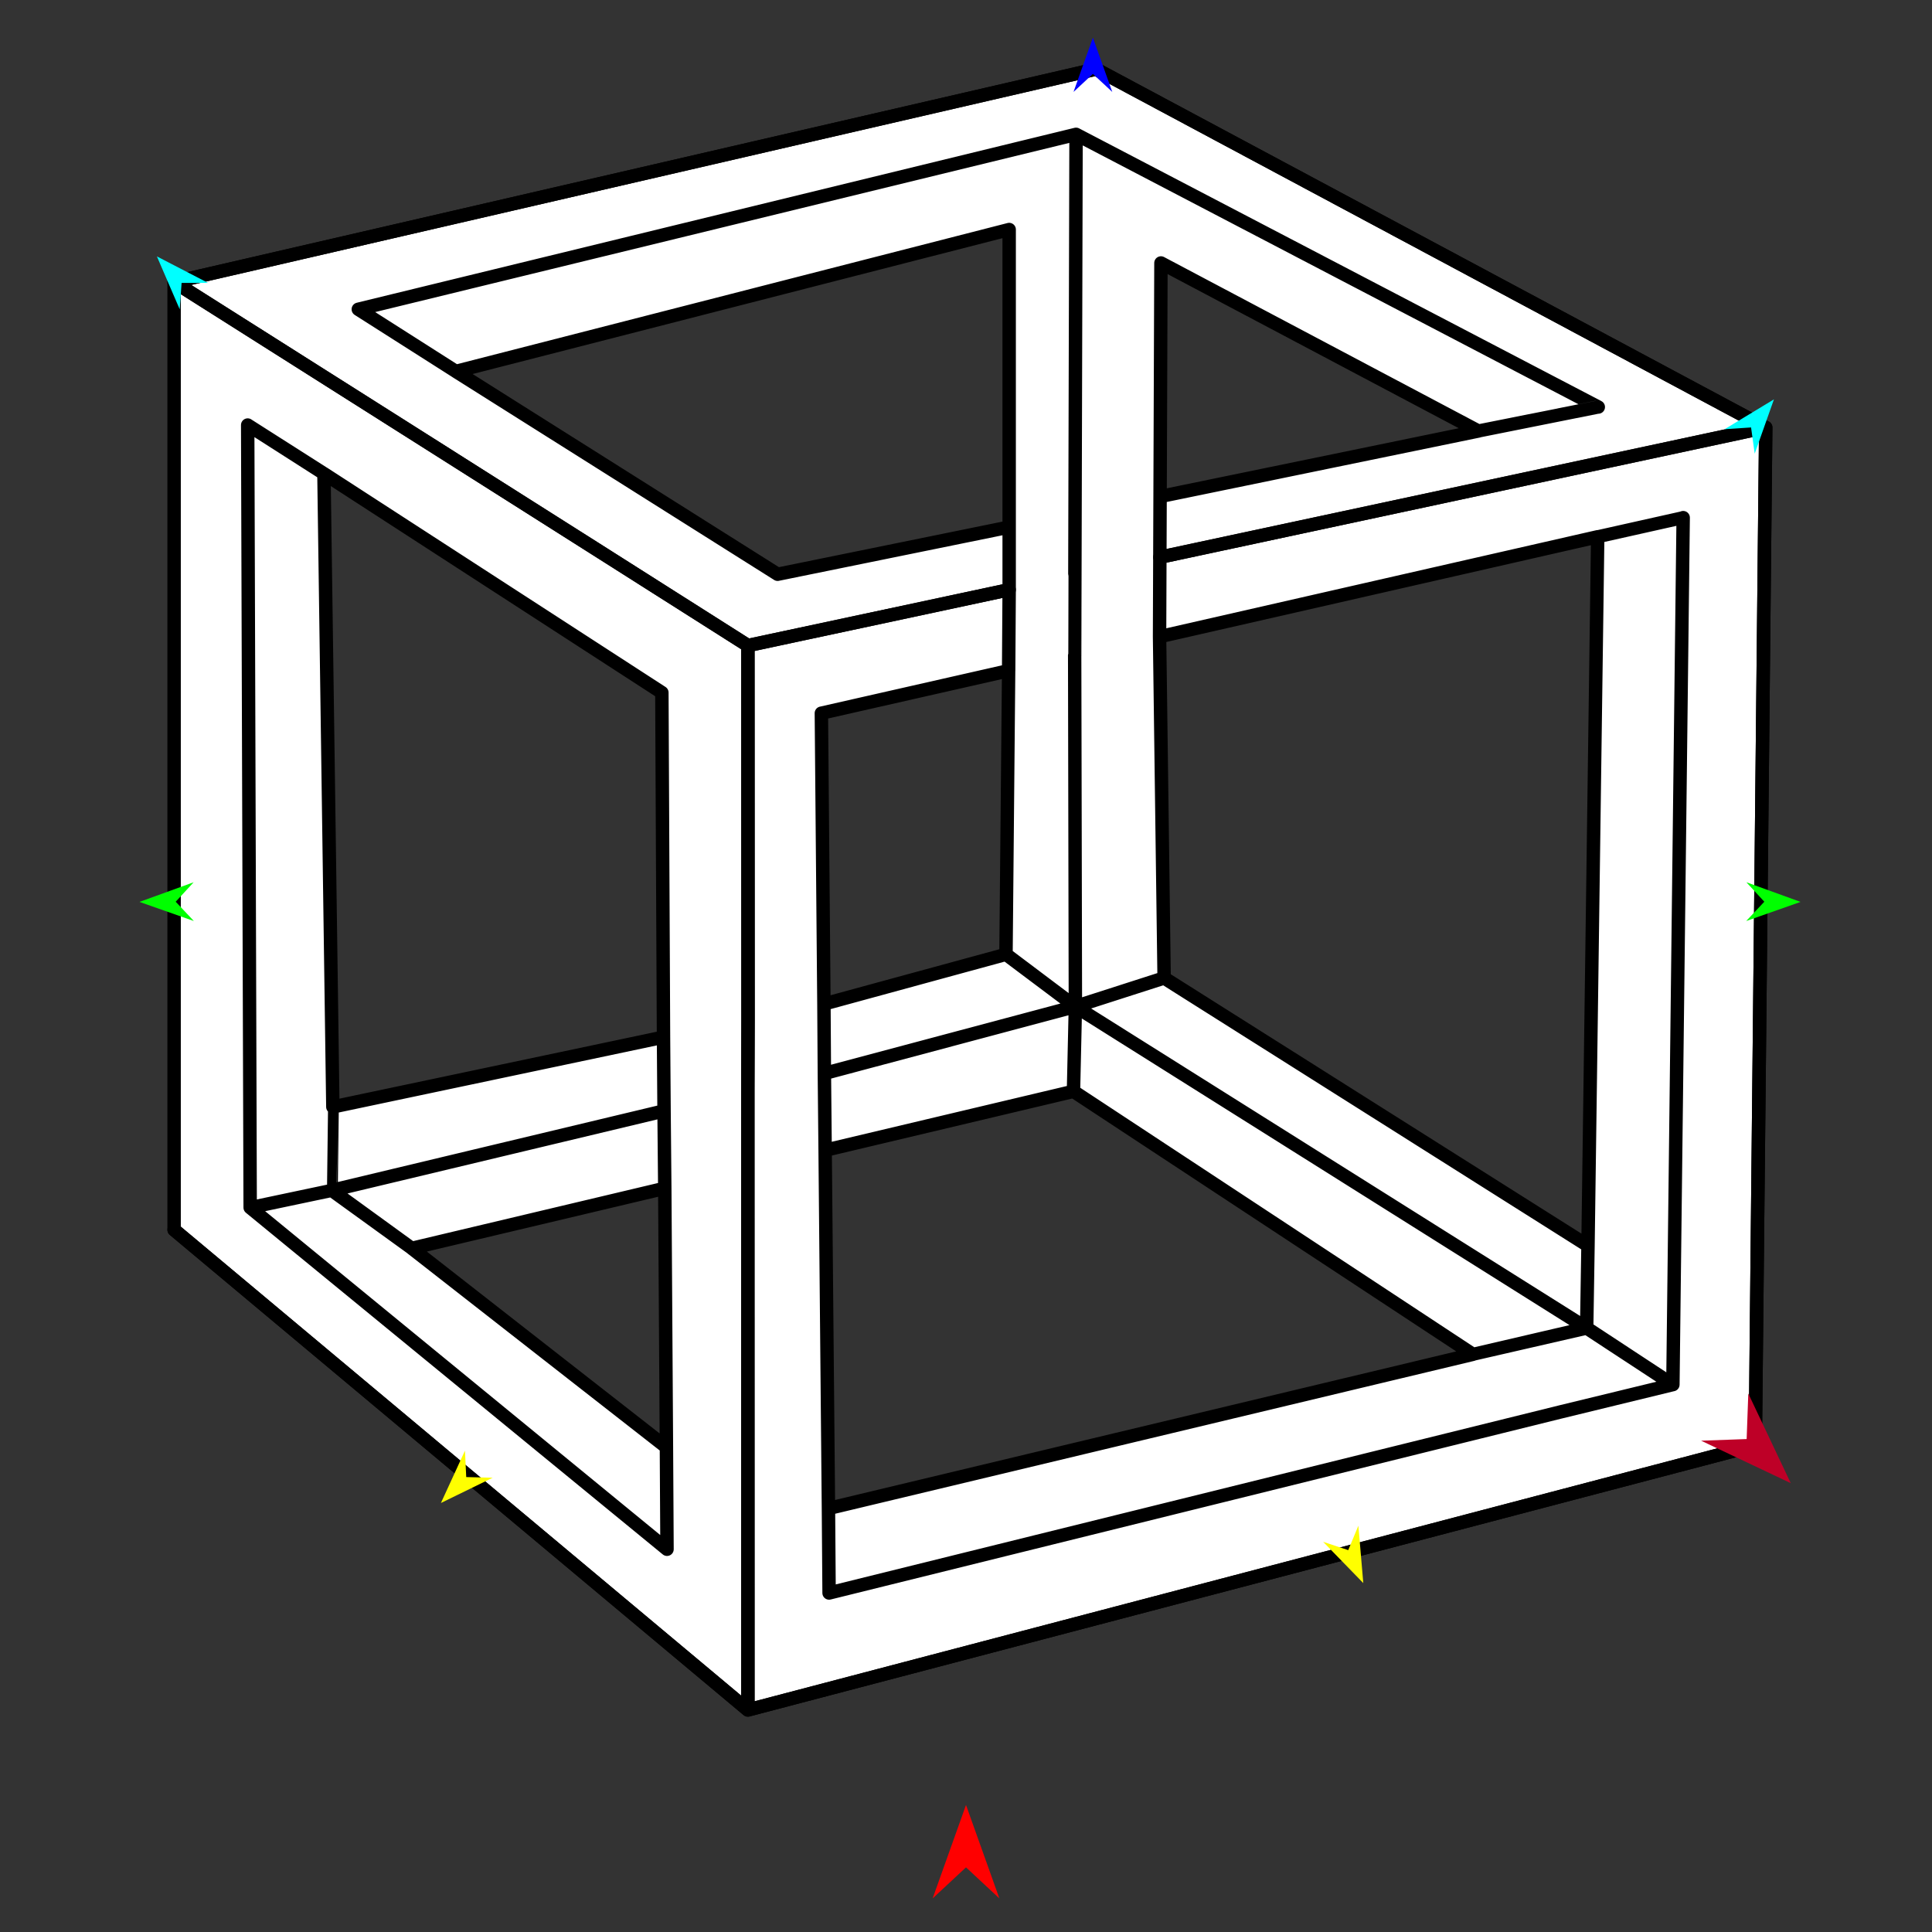 <?xml version="1.0" encoding="utf-8"?>
<!-- Generator: Moho 13.0.3 build 635 -->
<!DOCTYPE svg PUBLIC "-//W3C//DTD SVG 1.1//EN" "http://www.w3.org/Graphics/SVG/1.1/DTD/svg11.dtd">
<svg version="1.1" id="Frame_0" xmlns="http://www.w3.org/2000/svg" xmlns:xlink="http://www.w3.org/1999/xlink" width="720px" height="720px">
<rect width="100%" height="100%" fill="#333333" stroke="none"/>
<g id="cube_paradox">
<g id="cube2">
<path fill="#ffffff" fill-rule="evenodd" stroke="none" d="M 153.466 465.206 C 153.476 465.214 248.348 539.333 248.358 539.340 C 248.358 539.331 247.742 442.851 247.742 442.842 C 247.733 442.844 153.476 465.204 153.466 465.206 M 64.885 458.305 C 64.885 458.270 64.885 222.841 64.885 105.110 C 179.402 78.655 293.919 52.200 408.436 25.745 C 491.635 70.263 574.835 114.780 658.034 159.298 C 656.737 285.736 655.439 412.175 654.142 538.614 C 529.001 571.496 403.859 604.377 278.718 637.259 C 207.440 577.608 64.906 458.323 64.885 458.305 M 591.798 464.232 C 591.798 464.205 595.417 200.066 595.417 200.039 C 595.401 200.043 432.149 237.270 432.133 237.273 C 432.133 237.286 433.833 364.449 433.833 364.462 C 433.849 364.472 591.782 464.222 591.798 464.232 M 308.738 562.161 C 308.762 562.155 468.839 523.864 548.890 504.716 C 499.278 472.047 449.666 439.378 400.055 406.709 C 369.204 414.028 338.353 421.346 307.502 428.665 C 307.914 473.164 308.738 562.148 308.738 562.161 M 169.895 138.409 C 169.907 138.416 289.790 214.000 289.802 214.007 C 289.811 214.005 376.078 196.428 376.087 196.426 C 376.087 196.415 376.087 85.550 376.087 85.539 C 376.066 85.544 169.915 138.404 169.895 138.409 M 550.946 160.629 C 550.934 160.623 432.663 98.009 432.651 98.003 C 432.651 98.011 432.327 185.031 432.327 185.040 C 432.339 185.037 550.934 160.632 550.946 160.629 M 306.101 265.778 C 306.101 265.788 306.734 338.033 307.051 374.161 C 329.669 367.991 374.898 355.654 374.904 355.652 C 374.904 355.641 375.560 285.181 375.889 249.945 C 352.626 255.223 306.108 265.776 306.101 265.778 M 120.723 176.505 C 120.723 176.528 122.938 333.844 124.045 412.513 C 165.120 403.846 206.195 395.178 247.270 386.511 C 247.067 343.710 246.660 258.121 246.660 258.108 C 246.647 258.100 120.736 176.513 120.723 176.505 Z"/>
<path fill="none" stroke="#000000" stroke-width="5" stroke-linecap="round" stroke-linejoin="round" d="M 408.436 25.745 C 408.401 25.753 64.919 105.102 64.885 105.110 C 64.892 105.114 230.402 209.842 278.718 240.579 C 278.727 240.577 376.077 219.761 376.087 219.758 M 658.034 159.298 C 574.835 114.780 491.635 70.263 408.436 25.745 M 278.718 240.579 C 278.718 240.593 278.768 379.949 278.768 379.963 C 278.768 379.966 278.691 406.704 278.691 406.707 C 278.691 406.710 278.693 435.496 278.693 435.499 C 278.693 435.519 278.718 637.239 278.718 637.259 C 278.696 637.241 136.163 517.956 64.885 458.305 M 654.142 538.614 C 654.142 538.576 658.034 159.336 658.034 159.298 C 658.026 159.299 432.258 207.670 432.243 207.673 M 278.718 637.259 C 403.859 604.377 654.104 538.624 654.142 538.614 "/>
<path fill="none" stroke="#000000" stroke-width="5" stroke-linecap="round" stroke-linejoin="round" d="M 307.221 400.042 C 307.231 400.040 400.756 375.093 400.766 375.091 C 400.769 375.090 422.811 368.005 433.833 364.462 C 433.833 364.449 432.133 237.286 432.133 237.273 C 432.149 237.270 595.401 200.043 595.417 200.039 C 595.420 200.038 627.267 192.916 627.270 192.915 C 627.270 192.948 623.436 515.971 623.436 516.003 C 623.433 516.001 591.311 494.913 591.308 494.911 C 591.289 494.899 400.785 375.103 400.766 375.091 C 400.763 375.089 374.907 355.654 374.904 355.652 C 374.898 355.654 307.058 374.159 307.051 374.161 C 307.051 374.150 306.101 265.788 306.101 265.778 C 306.108 265.776 375.882 249.947 375.889 249.945 C 375.888 249.956 374.904 355.641 374.904 355.652 M 93.232 450.028 C 93.235 450.028 123.647 443.607 123.650 443.606 C 123.662 443.603 247.461 414.002 247.473 413.999 C 247.473 413.996 247.270 386.514 247.270 386.511 C 247.258 386.514 124.057 412.510 124.045 412.513 C 124.045 412.489 120.723 176.528 120.723 176.505 C 120.720 176.503 92.310 158.404 92.307 158.402 C 92.307 158.431 93.232 449.999 93.232 450.028 C 93.248 450.041 248.562 577.348 248.577 577.360 C 248.577 577.357 248.358 539.344 248.358 539.340 C 248.348 539.333 153.476 465.214 153.466 465.206 C 153.463 465.204 123.653 443.608 123.650 443.606 C 123.651 443.604 124.046 412.515 124.045 412.513 M 247.742 442.842 C 247.733 442.844 153.476 465.204 153.466 465.206 M 591.798 464.232 C 591.634 474.458 591.308 494.908 591.308 494.911 C 591.303 494.912 548.894 504.715 548.890 504.716 C 548.866 504.721 308.762 562.155 308.738 562.161 C 308.738 562.148 307.502 428.678 307.502 428.665 C 307.512 428.663 369.204 414.028 400.055 406.709 C 400.055 406.706 400.766 375.095 400.766 375.091 C 400.766 375.078 400.498 244.375 400.497 244.362 C 400.498 244.359 400.571 214.672 400.571 214.669 C 400.571 214.667 400.633 191.474 400.633 191.472 C 400.633 191.458 400.887 97.202 401.013 50.067 C 401.033 50.077 595.613 151.680 595.633 151.690 C 595.628 151.691 550.950 160.628 550.946 160.629 C 550.934 160.632 432.339 185.037 432.327 185.040 C 432.327 185.031 432.651 98.011 432.651 98.003 C 432.663 98.009 550.934 160.623 550.946 160.629 M 658.034 159.298 C 574.835 114.780 491.635 70.263 408.436 25.745 C 408.401 25.753 64.919 105.102 64.885 105.110 C 64.885 222.841 64.885 458.270 64.885 458.305 C 136.163 517.956 278.696 637.241 278.718 637.259 C 403.859 604.377 654.104 538.624 654.142 538.614 C 654.142 538.576 658.034 159.336 658.034 159.298 C 658.026 159.299 432.258 207.670 432.243 207.673 C 432.243 207.671 432.327 185.042 432.327 185.040 M 376.087 219.758 C 376.077 219.761 278.727 240.577 278.718 240.579 C 278.718 240.593 278.768 379.949 278.768 379.963 C 278.768 379.966 278.691 406.704 278.691 406.707 C 278.691 406.710 278.693 435.496 278.693 435.499 C 278.693 435.519 278.718 637.239 278.718 637.259 M 401.013 50.067 C 400.987 50.073 133.558 115.253 133.532 115.259 C 133.535 115.261 169.891 138.407 169.895 138.409 C 169.907 138.416 289.790 214.000 289.802 214.007 C 289.811 214.005 376.078 196.428 376.087 196.426 C 376.087 196.429 376.087 219.756 376.087 219.758 C 376.087 219.761 375.889 249.942 375.889 249.945 M 376.087 196.426 C 376.087 196.415 376.087 85.550 376.087 85.539 C 376.066 85.544 169.915 138.404 169.895 138.409 M 307.051 374.161 C 307.051 374.163 307.221 400.040 307.221 400.042 C 307.221 400.045 307.502 428.662 307.502 428.665 M 308.738 562.161 C 308.738 562.164 308.977 593.655 308.977 593.659 C 309.004 593.652 581.571 526.182 581.598 526.176 C 581.602 526.175 623.432 516.004 623.436 516.003 M 400.055 406.709 C 400.070 406.719 548.875 504.706 548.890 504.716 M 246.660 258.108 C 246.647 258.100 120.736 176.513 120.723 176.505 M 247.270 386.511 C 247.270 386.498 246.660 258.121 246.660 258.108 M 247.742 442.842 C 247.742 442.839 247.473 414.002 247.473 413.999 M 248.358 539.340 C 248.358 539.331 247.742 442.851 247.742 442.842 M 432.243 207.673 C 432.243 207.676 432.133 237.270 432.133 237.273 M 433.833 364.462 C 433.849 364.472 591.782 464.222 591.798 464.232 C 591.798 464.205 595.417 200.065 595.417 200.039 M 64.885 105.110 C 64.892 105.114 230.402 209.842 278.718 240.579 "/>
</g>
<g id="specs_2">
<path fill="#ff0000" fill-rule="evenodd" stroke="none" d="M 360.000 672.664 C 360.001 672.667 372.432 707.473 372.433 707.477 C 372.432 707.476 360.001 695.910 360.000 695.908 C 359.999 695.910 347.568 707.476 347.567 707.477 C 347.568 707.473 359.999 672.667 360.000 672.664 Z"/>
<path fill="#0000ff" fill-rule="evenodd" stroke="none" d="M 407.290 14.038 C 407.291 14.040 414.511 34.258 414.512 34.260 C 414.511 34.260 407.291 27.542 407.290 27.541 C 407.289 27.542 400.069 34.260 400.068 34.260 C 400.069 34.258 407.289 14.040 407.290 14.038 Z"/>
<path fill="#00ff00" fill-rule="evenodd" stroke="none" d="M 51.979 336.115 C 51.981 336.114 72.162 328.791 72.164 328.791 C 72.163 328.791 65.482 336.046 65.481 336.047 C 65.482 336.048 72.236 343.234 72.237 343.235 C 72.235 343.234 51.981 336.116 51.979 336.115 Z"/>
<path fill="#ffff00" fill-rule="evenodd" stroke="none" d="M 164.318 560.123 C 164.318 560.121 173.279 540.612 173.280 540.610 C 173.280 540.611 173.752 550.463 173.752 550.464 C 173.753 550.464 183.613 550.703 183.613 550.703 C 183.612 550.703 164.320 560.122 164.318 560.123 Z"/>
<path fill="#ffff00" fill-rule="evenodd" stroke="none" d="M 508.059 589.972 C 508.058 589.970 506.228 568.579 506.227 568.577 C 506.227 568.578 502.450 577.689 502.449 577.690 C 502.448 577.689 493.089 574.578 493.088 574.578 C 493.090 574.579 508.057 589.970 508.059 589.972 Z"/>
<path fill="#00ff00" fill-rule="evenodd" stroke="none" d="M 671.014 336.115 C 671.012 336.114 650.830 328.791 650.828 328.791 C 650.829 328.791 657.511 336.046 657.511 336.047 C 657.511 336.048 650.756 343.234 650.755 343.235 C 650.757 343.234 671.012 336.116 671.014 336.115 Z"/>
<path fill="#00ffff" fill-rule="evenodd" stroke="none" d="M 661.096 148.828 C 661.096 148.830 653.928 169.067 653.928 169.069 C 653.928 169.068 652.570 159.299 652.570 159.298 C 652.569 159.298 642.728 159.948 642.727 159.948 C 642.729 159.947 661.094 148.829 661.096 148.828 Z"/>
<path fill="#00ffff" fill-rule="evenodd" stroke="none" d="M 58.473 95.555 C 58.473 95.557 66.974 115.272 66.975 115.274 C 66.975 115.273 67.678 105.435 67.678 105.434 C 67.679 105.434 77.541 105.426 77.542 105.426 C 77.540 105.425 58.475 95.556 58.473 95.555 Z"/>
<path fill="#be0027" fill-rule="evenodd" stroke="none" d="M 667.363 552.730 C 667.361 552.727 651.540 519.326 651.538 519.322 C 651.538 519.324 650.927 536.292 650.927 536.294 C 650.925 536.294 633.957 536.905 633.955 536.905 C 633.958 536.907 667.359 552.729 667.363 552.730 Z"/>
</g>
</g>
</svg>
